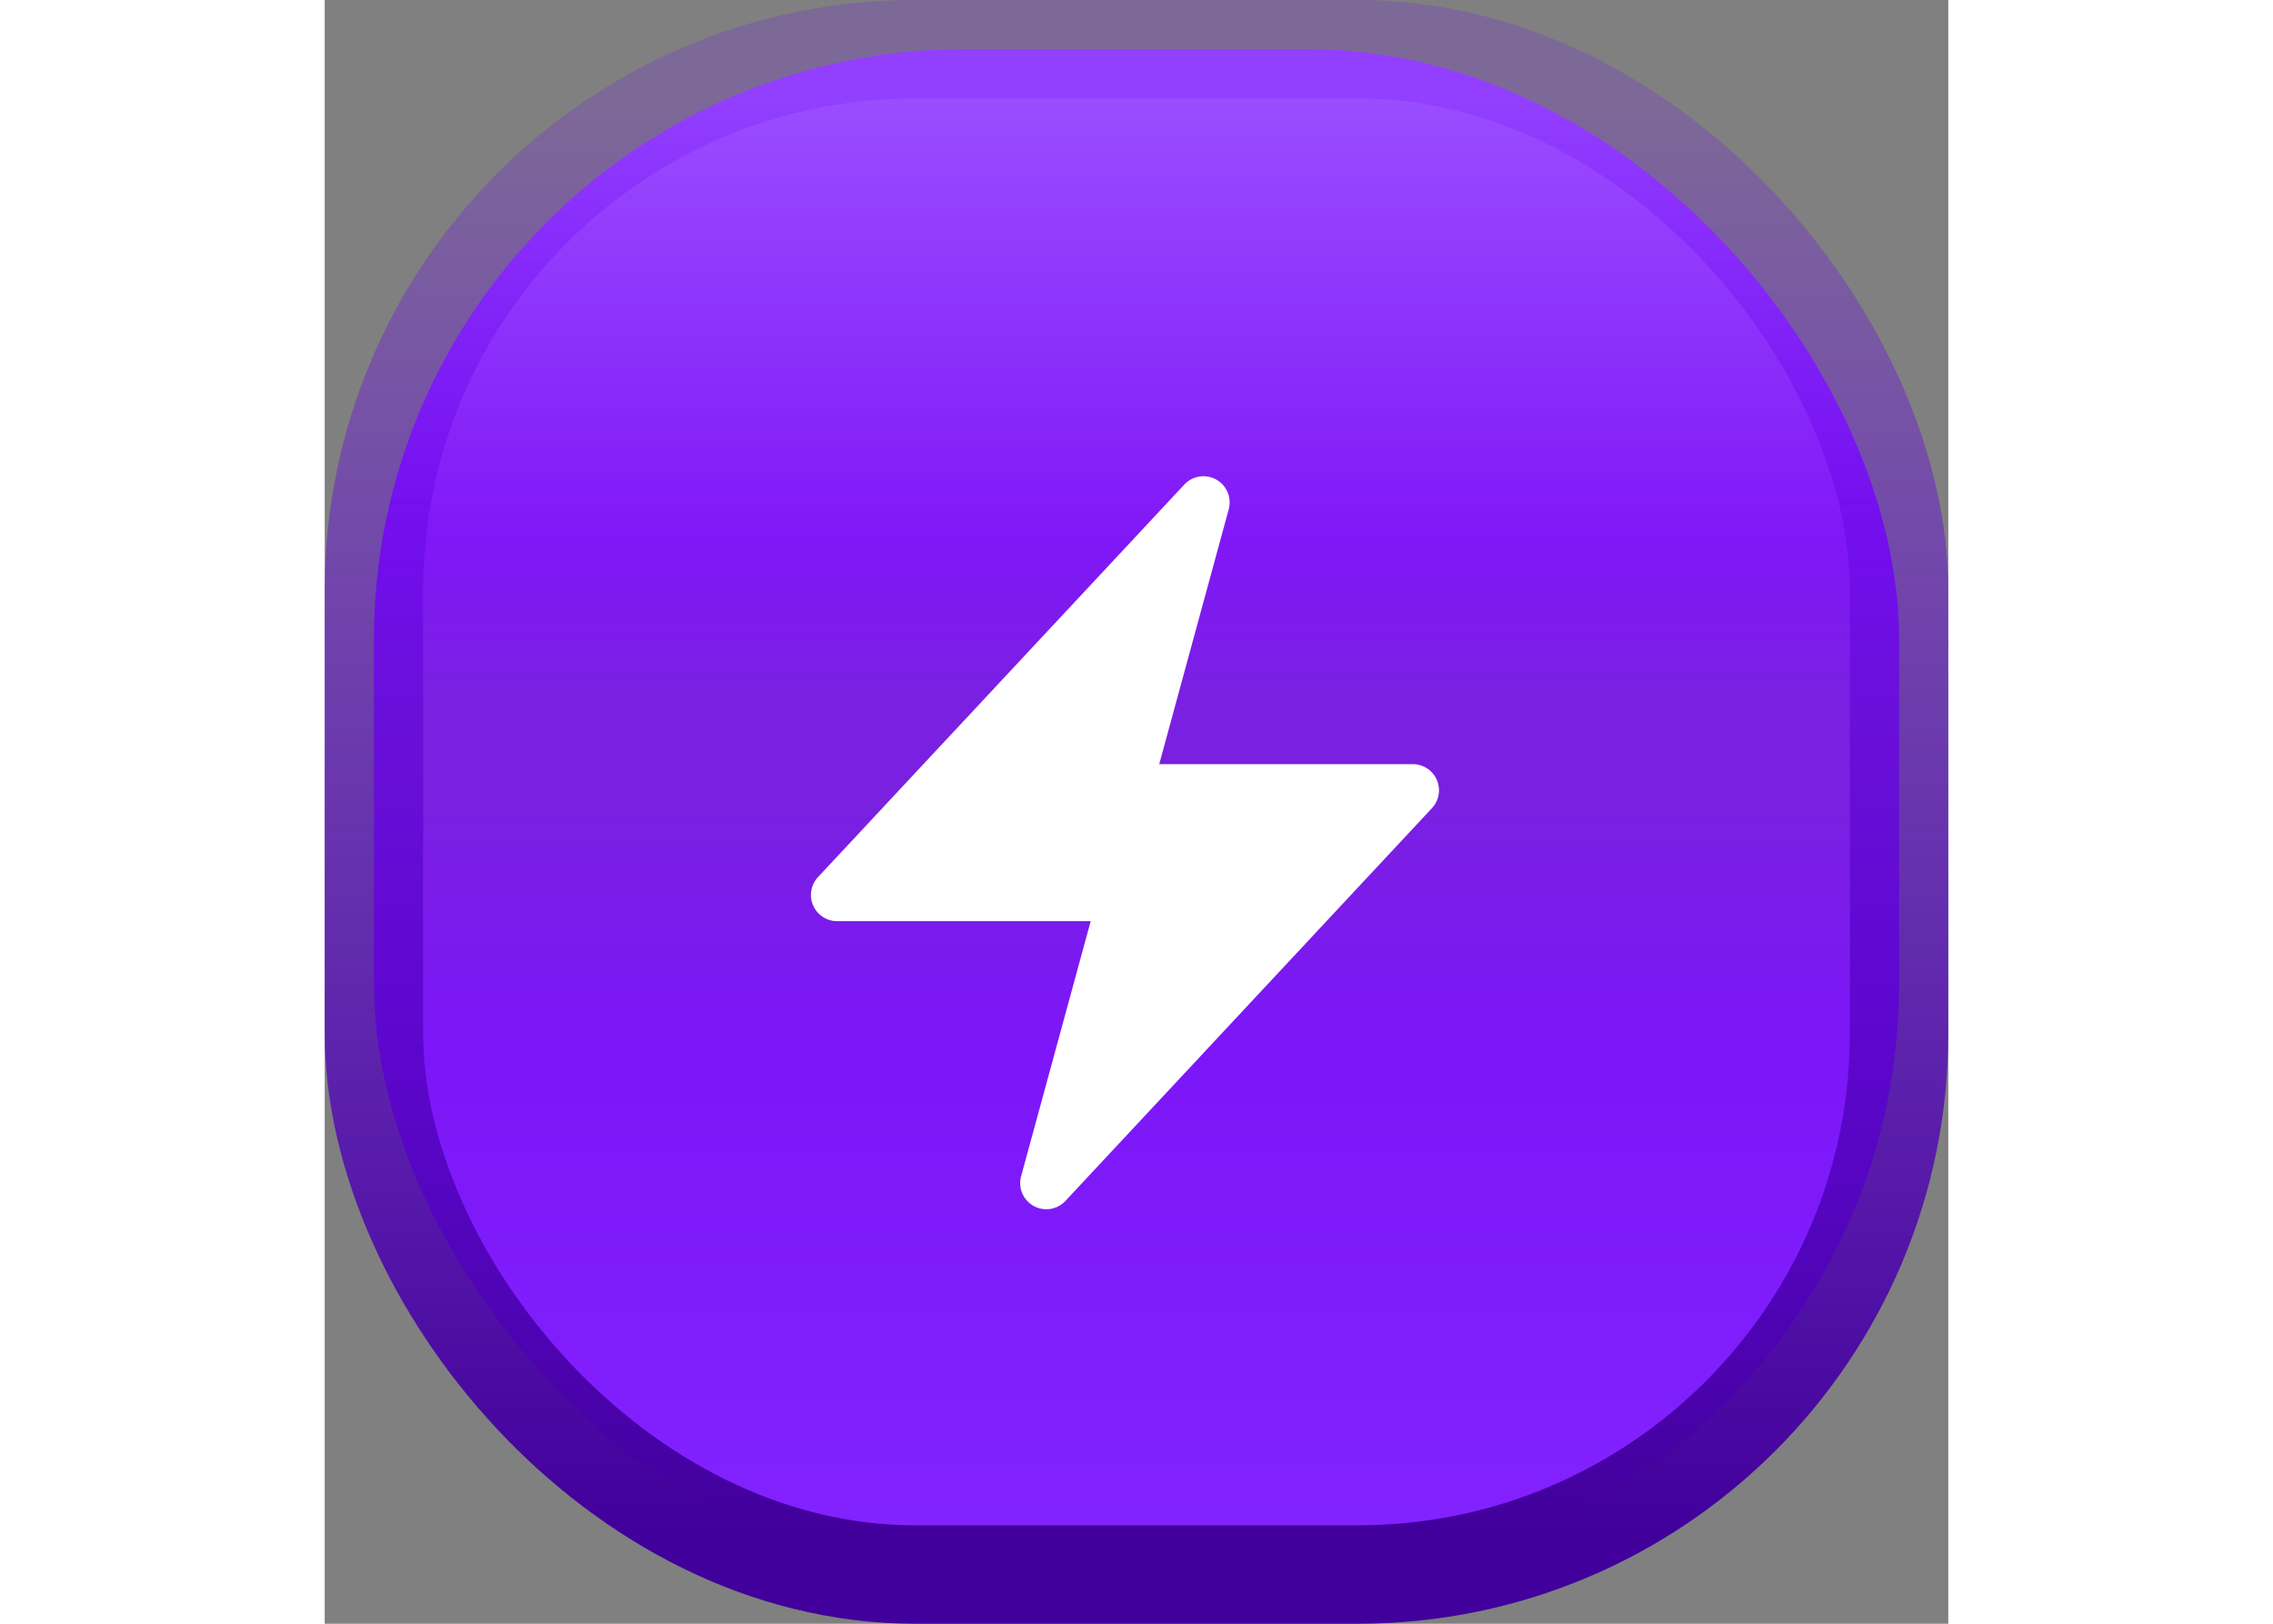 <svg xmlns="http://www.w3.org/2000/svg" width="28" height="20" viewBox="0 0 33 33" fill="none" class="ml-5 flex h-14 items-center pt-2"><rect x="0" y="0" width="33" height="33" fill="#808080" stroke="none"/><rect width="31" height="31" x="1" y="1" fill="url(#a)" rx="12"></rect><rect width="31" height="31" x="1" y="1" stroke="url(#b)" stroke-width="2" rx="11"></rect><g clip-path="url(#c)"><path fill-rule="evenodd" d="M18.12 9.746a.532.532 0 0 1 .255.604l-1.413 5.18h5.154a.532.532 0 0 1 .389.895l-7.447 7.979a.531.531 0 0 1-.902-.504l1.413-5.179h-5.155a.532.532 0 0 1-.388-.895l7.446-7.978a.532.532 0 0 1 .648-.102Z" clip-rule="evenodd" fill="#ffffff" style="transform: none; transform-origin: 16.265px 17.127px;" transform-origin="16.265px 17.127px"></path></g><path fill="url(#d)" d="M149.675 17.555c0 .895-.161 1.709-.484 2.442a5.578 5.578 0 0 1-1.32 1.848 6.137 6.137 0 0 1-1.936 1.166 6.569 6.569 0 0 1-2.354.418c-.821 0-1.606-.14-2.354-.418a6.16 6.16 0 0 1-1.936-1.166 5.773 5.773 0 0 1-1.298-1.848c-.322-.733-.484-1.547-.484-2.442 0-.895.162-1.701.484-2.42a5.524 5.524 0 0 1 1.298-1.826 5.845 5.845 0 0 1 1.936-1.144 7.022 7.022 0 0 1 2.354-.396c.836 0 1.621.132 2.354.396a5.825 5.825 0 0 1 1.936 1.144 5.345 5.345 0 0 1 1.32 1.826c.323.719.484 1.525.484 2.42Zm-3.476 0a3.11 3.11 0 0 0-.176-1.034 2.604 2.604 0 0 0-.506-.88 2.496 2.496 0 0 0-.814-.638 2.474 2.474 0 0 0-1.122-.242c-.425 0-.799.08-1.122.242a2.507 2.507 0 0 0-.814.638c-.205.25-.366.543-.484.88a3.554 3.554 0 0 0 0 2.068c.118.337.286.645.506.924.22.264.492.477.814.638a2.48 2.48 0 0 0 1.122.242c.426 0 .8-.08 1.122-.242.323-.161.594-.374.814-.638.22-.279.382-.587.484-.924a3.11 3.11 0 0 0 .176-1.034Z"></path><path fill="url(#e)" d="M135.465 8.623c0 .279-.058.543-.176.792-.102.235-.249.44-.44.616a1.885 1.885 0 0 1-.66.418 2.057 2.057 0 0 1-.792.154c-.586 0-1.078-.19-1.474-.572a1.924 1.924 0 0 1-.594-1.408c0-.264.052-.513.154-.748.103-.25.25-.462.44-.638.191-.176.411-.315.66-.418a1.89 1.89 0 0 1 .814-.176c.279 0 .543.051.792.154.264.103.484.242.66.418.191.176.338.389.44.638.118.235.176.491.176.77Zm-3.872 14.454V12.121h3.608v10.956h-3.608Z"></path><path fill="url(#f)" d="M127.619 15.355a4.03 4.03 0 0 0-1.034-.704 2.854 2.854 0 0 0-1.254-.286c-.338 0-.653.066-.946.198-.279.132-.418.36-.418.682 0 .308.154.528.462.66.322.132.836.279 1.54.44.41.088.821.213 1.232.374.425.161.806.374 1.144.638.337.264.608.587.814.968.205.381.308.836.308 1.364 0 .69-.14 1.276-.418 1.76a3.43 3.43 0 0 1-1.1 1.144c-.44.293-.939.506-1.496.638a7.24 7.24 0 0 1-1.672.198c-.895 0-1.775-.14-2.64-.418-.851-.293-1.562-.719-2.134-1.276l2.024-2.134c.322.352.718.645 1.188.88.469.235.968.352 1.496.352.293 0 .579-.066.858-.198.293-.147.44-.396.44-.748 0-.337-.176-.587-.528-.748-.352-.161-.902-.33-1.65-.506a8.477 8.477 0 0 1-1.144-.352 3.79 3.79 0 0 1-1.034-.594 3.01 3.01 0 0 1-.726-.924c-.191-.367-.286-.807-.286-1.32 0-.66.139-1.217.418-1.672.278-.47.638-.85 1.078-1.144.44-.293.924-.506 1.452-.638a6.132 6.132 0 0 1 1.606-.22c.821 0 1.62.132 2.398.396.792.25 1.459.63 2.002 1.144l-1.98 2.046Z"></path><path fill="url(#g)" d="M118.888 17.555c0 .895-.161 1.709-.484 2.442a5.607 5.607 0 0 1-1.32 1.848 6.148 6.148 0 0 1-1.936 1.166 6.569 6.569 0 0 1-2.354.418c-.821 0-1.606-.14-2.354-.418a6.148 6.148 0 0 1-1.936-1.166 5.758 5.758 0 0 1-1.298-1.848c-.323-.733-.484-1.547-.484-2.442 0-.895.161-1.701.484-2.42a5.51 5.51 0 0 1 1.298-1.826 5.835 5.835 0 0 1 1.936-1.144 7.022 7.022 0 0 1 2.354-.396c.836 0 1.621.132 2.354.396a5.835 5.835 0 0 1 1.936 1.144 5.371 5.371 0 0 1 1.32 1.826c.323.719.484 1.525.484 2.42Zm-3.476 0c0-.352-.059-.697-.176-1.034a2.604 2.604 0 0 0-.506-.88 2.496 2.496 0 0 0-.814-.638 2.48 2.48 0 0 0-1.122-.242c-.425 0-.799.08-1.122.242a2.496 2.496 0 0 0-.814.638c-.205.25-.367.543-.484.88a3.52 3.52 0 0 0 0 2.068c.117.337.286.645.506.924.22.264.491.477.814.638a2.48 2.48 0 0 0 1.122.242c.425 0 .799-.08 1.122-.242.323-.161.594-.374.814-.638.22-.279.381-.587.484-.924.117-.337.176-.682.176-1.034Z"></path><path fill="url(#h)" d="M105.001 17.555c0 .763-.117 1.496-.352 2.2a5.656 5.656 0 0 1-1.034 1.87c-.44.528-.982.953-1.628 1.276-.645.323-1.378.484-2.2.484a4.709 4.709 0 0 1-1.914-.396c-.601-.279-1.07-.653-1.408-1.122h-.044v6.49h-3.608V12.121h3.432v1.342h.066c.337-.44.8-.821 1.386-1.144.602-.337 1.305-.506 2.112-.506.792 0 1.511.154 2.156.462a4.748 4.748 0 0 1 1.628 1.254c.455.528.8 1.144 1.034 1.848.25.69.374 1.415.374 2.178Zm-3.498 0a3.11 3.11 0 0 0-.176-1.034 2.334 2.334 0 0 0-.484-.88 2.268 2.268 0 0 0-.792-.638 2.477 2.477 0 0 0-1.122-.242c-.41 0-.777.08-1.1.242a2.756 2.756 0 0 0-.836.638c-.22.264-.396.565-.528.902a3.125 3.125 0 0 0 0 2.068c.132.337.308.638.528.902.235.264.514.477.836.638.323.161.69.242 1.1.242.425 0 .8-.08 1.122-.242.323-.161.587-.374.792-.638.22-.264.382-.565.484-.902.118-.352.176-.704.176-1.056Z"></path><path fill="url(#i)" d="M86.481 23.077v-5.984a5.64 5.64 0 0 0-.066-.88 2.14 2.14 0 0 0-.242-.748 1.28 1.28 0 0 0-.484-.484c-.19-.132-.447-.198-.77-.198-.308 0-.58.066-.814.198-.22.132-.41.308-.572.528-.147.22-.257.477-.33.77-.073.279-.11.572-.11.88v5.918h-3.608v-6.248c0-.63-.125-1.13-.374-1.496-.25-.367-.645-.55-1.188-.55-.572 0-1.02.227-1.342.682-.308.455-.462 1.012-.462 1.672v5.94h-3.63V12.121h3.498v1.518h.044c.132-.235.293-.462.484-.682.205-.22.447-.41.726-.572.279-.176.587-.315.924-.418a4.073 4.073 0 0 1 1.144-.154c.792 0 1.46.161 2.002.484.557.323.99.785 1.298 1.386a4.172 4.172 0 0 1 1.408-1.364c.572-.337 1.269-.506 2.09-.506.748 0 1.371.14 1.87.418.513.264.924.616 1.232 1.056a4.1 4.1 0 0 1 .66 1.452 5.82 5.82 0 0 1 .22 1.562v6.776h-3.608Z"></path><path fill="url(#j)" d="M70.204 17.555c0 .895-.16 1.709-.483 2.442a5.595 5.595 0 0 1-1.32 1.848 6.147 6.147 0 0 1-1.936 1.166 6.57 6.57 0 0 1-2.355.418c-.82 0-1.605-.14-2.353-.418a6.15 6.15 0 0 1-1.936-1.166 5.76 5.76 0 0 1-1.298-1.848c-.323-.733-.485-1.547-.485-2.442 0-.895.162-1.701.485-2.42a5.51 5.51 0 0 1 1.297-1.826 5.836 5.836 0 0 1 1.937-1.144 7.02 7.02 0 0 1 2.354-.396c.835 0 1.62.132 2.353.396a5.834 5.834 0 0 1 1.936 1.144 5.36 5.36 0 0 1 1.32 1.826c.323.719.484 1.525.484 2.42Zm-3.475 0c0-.352-.06-.697-.177-1.034a2.609 2.609 0 0 0-.506-.88 2.5 2.5 0 0 0-.814-.638 2.478 2.478 0 0 0-1.121-.242c-.426 0-.8.08-1.123.242a2.5 2.5 0 0 0-.813.638c-.206.25-.367.543-.484.88a3.534 3.534 0 0 0 0 2.068c.117.337.285.645.505.924a2.5 2.5 0 0 0 .815.638c.322.161.696.242 1.121.242.426 0 .8-.08 1.122-.242a2.5 2.5 0 0 0 .814-.638 2.79 2.79 0 0 0 .484-.924c.118-.337.176-.682.176-1.034Z"></path><path fill="url(#k)" d="M57.432 20.921a7.535 7.535 0 0 1-2.552 1.892c-1.012.455-2.178.682-3.498.682-1.203 0-2.317-.198-3.344-.594a7.941 7.941 0 0 1-2.64-1.672 7.915 7.915 0 0 1-1.76-2.618c-.425-1.012-.638-2.127-.638-3.344 0-1.247.213-2.376.638-3.388a7.548 7.548 0 0 1 1.804-2.574 7.853 7.853 0 0 1 2.684-1.65c1.027-.381 2.134-.572 3.322-.572 1.1 0 2.178.198 3.234.594 1.07.381 1.936.946 2.596 1.694l-2.552 2.552a3.159 3.159 0 0 0-1.386-1.078 4.596 4.596 0 0 0-1.76-.352 4.42 4.42 0 0 0-1.826.374 4.155 4.155 0 0 0-1.408.99 4.536 4.536 0 0 0-.924 1.518 5.23 5.23 0 0 0-.33 1.892c0 .704.11 1.35.33 1.936.22.587.52 1.093.902 1.518.396.41.865.733 1.408.968a4.442 4.442 0 0 0 1.782.352c.748 0 1.4-.147 1.958-.44a3.797 3.797 0 0 0 1.342-1.144l2.618 2.464Z"></path><defs><linearGradient id="a" x1="16.5" x2="16.5" y1="2" y2="31" gradientUnits="userSpaceOnUse"><stop stop-color="rgba(154, 77, 255, 1)"></stop><stop offset="0.31" stop-color="rgba(128, 23, 247, 1)"></stop><stop offset="0.425" stop-color="rgba(122, 32, 225, 1)"></stop><stop offset="0.495" stop-color="rgba(122, 32, 225, 1)"></stop><stop offset="0.665" stop-color="rgba(124, 22, 248, 1)"></stop><stop offset="1" stop-color="rgba(130, 34, 255, 1)"></stop></linearGradient><linearGradient id="b" x1="16.5" x2="16.5" y1="2" y2="31" gradientUnits="userSpaceOnUse"><stop stop-opacity="0.18" stop-color="rgba(111, 0, 255, 1)"></stop><stop offset="1" stop-color="rgba(65, 0, 155, 1)"></stop></linearGradient><linearGradient id="d" x1="99.62" x2="99.62" y1="11.702" y2="26.077" gradientUnits="userSpaceOnUse"><stop offset="0.15" stop-color="#171717"></stop><stop offset="0.713" stop-color="#171717"></stop></linearGradient><linearGradient id="e" x1="99.62" x2="99.62" y1="11.702" y2="26.077" gradientUnits="userSpaceOnUse"><stop offset="0.15" stop-color="#171717"></stop><stop offset="0.713" stop-color="#171717"></stop></linearGradient><linearGradient id="f" x1="99.62" x2="99.62" y1="11.702" y2="26.077" gradientUnits="userSpaceOnUse"><stop offset="0.15" stop-color="#171717"></stop><stop offset="0.713" stop-color="#171717"></stop></linearGradient><linearGradient id="g" x1="99.62" x2="99.62" y1="11.702" y2="26.077" gradientUnits="userSpaceOnUse"><stop offset="0.15" stop-color="#171717"></stop><stop offset="0.713" stop-color="#171717"></stop></linearGradient><linearGradient id="h" x1="99.62" x2="99.62" y1="11.702" y2="26.077" gradientUnits="userSpaceOnUse"><stop offset="0.15" stop-color="#171717"></stop><stop offset="0.713" stop-color="#171717"></stop></linearGradient><linearGradient id="i" x1="99.62" x2="9.62" y1="11.702" y2="26.077" gradientUnits="userSpaceOnUse"><stop offset="0.15" stop-color="#171717"></stop><stop offset="0.713" stop-color="#171717"></stop></linearGradient><linearGradient id="j" x1="99.62" x2="99.62" y1="11.702" y2="26.077" gradientUnits="userSpaceOnUse"><stop offset="0.15" stop-color="#171717"></stop><stop offset="0.713" stop-color="#171717"></stop></linearGradient><linearGradient id="k" x1="99.62" x2="99.62" y1="11.702" y2="26.077" gradientUnits="userSpaceOnUse"><stop offset="0.15" stop-color="#171717"></stop><stop offset="0.713" stop-color="#171717"></stop></linearGradient></defs></svg>
